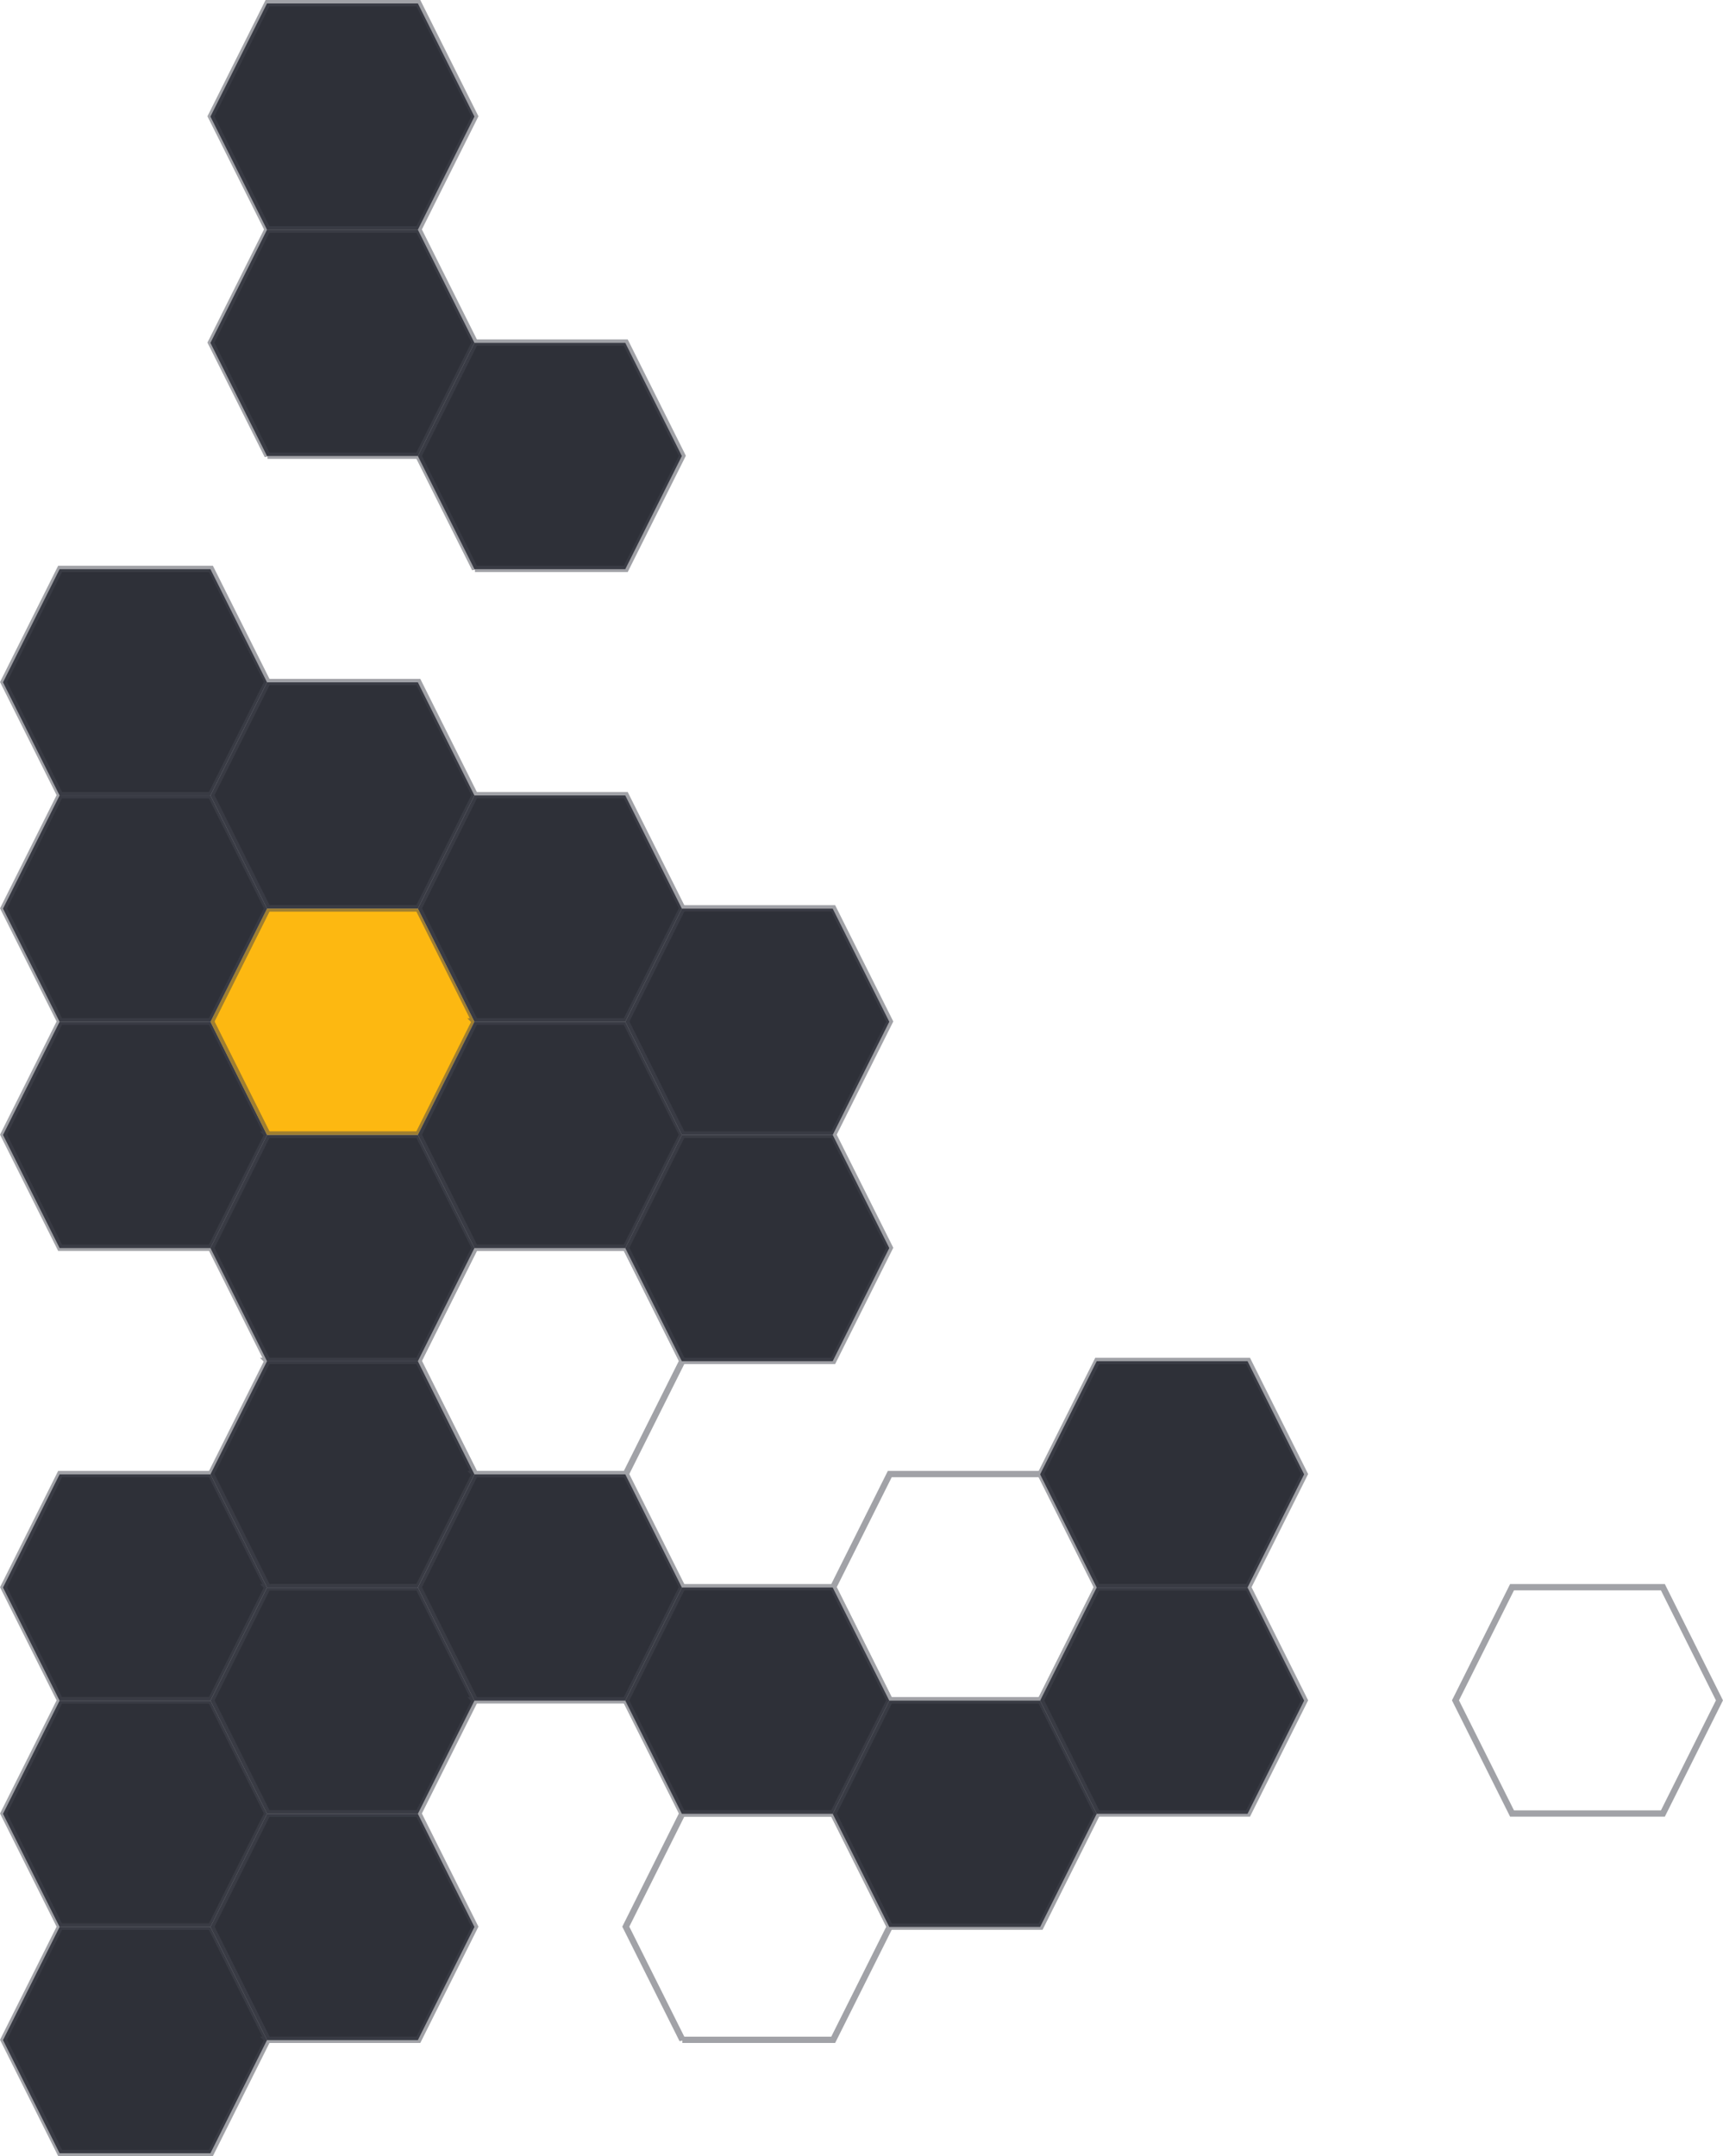 <?xml version="1.0" encoding="UTF-8" standalone="no"?>
<svg
   xmlns:dc="http://purl.org/dc/elements/1.1/"
   xmlns:cc="http://creativecommons.org/ns#"
   xmlns:rdf="http://www.w3.org/1999/02/22-rdf-syntax-ns#"
   xmlns:svg="http://www.w3.org/2000/svg"
   xmlns="http://www.w3.org/2000/svg"
   xmlns:sodipodi="http://sodipodi.sourceforge.net/DTD/sodipodi-0.dtd"
   xmlns:inkscape="http://www.inkscape.org/namespaces/inkscape"
   width="274.125"
   height="343"
   viewBox="0 0 274.125 343"
   id="svg2"
   version="1.1"
   inkscape:version="0.48.4 r9939"
   sodipodi:docname="Group-1.svg"
   style="fill:none">
  <defs
     id="defs64" />
  <sodipodi:namedview
     pagecolor="#ffffff"
     bordercolor="#666666"
     borderopacity="1"
     objecttolerance="10"
     gridtolerance="10"
     guidetolerance="10"
     inkscape:pageopacity="0"
     inkscape:pageshadow="2"
     inkscape:window-width="1873"
     inkscape:window-height="1176"
     id="namedview62"
     showgrid="false"
     fit-margin-top="0"
     fit-margin-left="0"
     fit-margin-right="0"
     fit-margin-bottom="0"
     inkscape:zoom="1.372093"
     inkscape:cx="-30.237856"
     inkscape:cy="175.99518"
     inkscape:window-x="47"
     inkscape:window-y="24"
     inkscape:window-maximized="1"
     inkscape:current-layer="svg2" />
  <g
     transform="translate(13.481,0.546)"
     id="g3033">
    <path
       style="fill:#2e3038"
       inkscape:connector-curvature="0"
       id="path4"
       d="m 29,324 h 24 l 9,-18 -9,-18 H 29 l -9,18 9,18 z" />
    <path
       style="fill:#2e3038"
       inkscape:connector-curvature="0"
       id="path6-3"
       d="m 161,252 h 24 l 9,-18 -9,-18 h -24 l -9,18 9,18 z" />
    <path
       style="fill:#2e3038"
       inkscape:connector-curvature="0"
       id="path8-6"
       d="m 161,288 h 24 l 9,-18 -9,-18 h -24 l -9,18 9,18 z" />
    <path
       style="fill:#2e3038"
       inkscape:connector-curvature="0"
       id="path10-7"
       d="m -4,306 h 24 l 9,-18 -9,-18 H -4 l -9,18 9,18 z" />
    <path
       style="fill:#2e3038"
       inkscape:connector-curvature="0"
       id="path12-5"
       d="m -4,342 h 24 l 9,-18 -9,-18 H -4 l -9,18 9,18 z" />
    <path
       style="fill:#2e3038"
       inkscape:connector-curvature="0"
       id="path14-3"
       d="m 29,288 h 24 l 9,-18 -9,-18 H 29 l -9,18 9,18 z" />
    <path
       style="fill:#2e3038"
       inkscape:connector-curvature="0"
       id="path16-5"
       d="m 29,252 h 24 l 9,-18 -9,-18 H 29 l -9,18 9,18 z" />
    <path
       style="fill:#2e3038"
       inkscape:connector-curvature="0"
       id="path18-6"
       d="m 62,270 h 24 l 9,-18 -9,-18 H 62 l -9,18 9,18 z" />
    <path
       style="fill:#2e3038"
       inkscape:connector-curvature="0"
       id="path20-2"
       d="m -4,198 h 24 l 9,-18 -9,-18 H -4 l -9,18 9,18 z" />
    <path
       style="fill:#2e3038"
       inkscape:connector-curvature="0"
       id="path22-9"
       d="m -4,270 h 24 l 9,-18 -9,-18 H -4 l -9,18 9,18 z" />
    <path
       style="fill:#2e3038"
       inkscape:connector-curvature="0"
       id="path24-1"
       d="m 29,216 h 24 l 9,-18 -9,-18 H 29 l -9,18 9,18 z" />
    <path
       style="fill:#2e3038"
       inkscape:connector-curvature="0"
       id="path26-2"
       d="m 128,306 h 24 l 9,-18 -9,-18 h -24 l -9,18 9,18 z" />
    <path
       style="fill:#2e3038"
       inkscape:connector-curvature="0"
       id="path28-7"
       d="m 29,144 h 24 l 9,-18 -9,-18 H 29 l -9,18 9,18 z" />
    <path
       style="fill:#2e3038"
       inkscape:connector-curvature="0"
       id="path30-0"
       d="m 62,162 h 24 l 9,-18 -9,-18 H 62 l -9,18 9,18 z" />
    <path
       style="fill:#fdb811"
       inkscape:connector-curvature="0"
       id="path32-9"
       d="m 29,180 h 24 l 9,-18 -9,-18 H 29 l -9,18 9,18 z" />
    <path
       style="fill:#2e3038"
       inkscape:connector-curvature="0"
       id="path34-3"
       d="M -4,126 H 20 L 29,108 20,90 H -4 l -9,18 9,18 z" />
    <path
       style="fill:#2e3038"
       inkscape:connector-curvature="0"
       id="path36-6"
       d="m -4,162 h 24 l 9,-18 -9,-18 H -4 l -9,18 9,18 z" />
    <path
       style="fill:#2e3038"
       inkscape:connector-curvature="0"
       id="path38-0"
       d="m 62,198 h 24 l 9,-18 -9,-18 H 62 l -9,18 9,18 z" />
    <path
       style="fill:#2e3038"
       inkscape:connector-curvature="0"
       id="path40-6"
       d="M 29,72 H 53 L 62,54 53,36 H 29 l -9,18 9,18 z" />
    <path
       style="fill:#2e3038"
       inkscape:connector-curvature="0"
       id="path42-2"
       d="M 62,90 H 86 L 95,72 86,54 H 62 l -9,18 9,18 z" />
    <path
       style="fill:#2e3038"
       inkscape:connector-curvature="0"
       id="path44-6"
       d="M 29,36 H 53 L 62,18 53,0 H 29 l -9,18 9,18 z" />
    <path
       style="fill:#2e3038"
       inkscape:connector-curvature="0"
       id="path46-1"
       d="m 95,288 h 24 l 9,-18 -9,-18 H 95 l -9,18 9,18 z" />
    <path
       style="fill:#2e3038"
       inkscape:connector-curvature="0"
       id="path48-8"
       d="m 95,216 h 24 l 9,-18 -9,-18 H 95 l -9,18 9,18 z" />
    <path
       style="fill:#2e3038"
       inkscape:connector-curvature="0"
       id="path50-7"
       d="m 95,180 h 24 l 9,-18 -9,-18 H 95 l -9,18 9,18 z" />
  </g>
  <g
     id="g4"
     transform="translate(13.562,-0.5)"
     style="opacity:0.5">
    <path
       d="m 29,325 h 24 l 9,-18 -9,-18 H 29 l -9,18 9,18 z"
       id="path6"
       inkscape:connector-curvature="0"
       style="stroke:#44464f" />
    <path
       d="m 161,253 h 24 l 9,-18 -9,-18 h -24 l -9,18 9,18 z"
       id="path8"
       inkscape:connector-curvature="0"
       style="stroke:#44464f" />
    <path
       d="m 161,289 h 24 l 9,-18 -9,-18 h -24 l -9,18 9,18 z"
       id="path10"
       inkscape:connector-curvature="0"
       style="stroke:#44464f" />
    <path
       d="m -4,307 h 24 l 9,-18 -9,-18 H -4 l -9,18 9,18 z"
       id="path12"
       inkscape:connector-curvature="0"
       style="stroke:#44464f" />
    <path
       d="m -4,343 h 24 l 9,-18 -9,-18 H -4 l -9,18 9,18 z"
       id="path14"
       inkscape:connector-curvature="0"
       style="stroke:#44464f" />
    <path
       d="m 29,289 h 24 l 9,-18 -9,-18 H 29 l -9,18 9,18 z"
       id="path16"
       inkscape:connector-curvature="0"
       style="stroke:#44464f" />
    <path
       d="m 29,253 h 24 l 9,-18 -9,-18 H 29 l -9,18 9,18 z"
       id="path18"
       inkscape:connector-curvature="0"
       style="stroke:#44464f" />
    <path
       d="m 62,271 h 24 l 9,-18 -9,-18 H 62 l -9,18 9,18 z"
       id="path20"
       inkscape:connector-curvature="0"
       style="stroke:#44464f" />
    <path
       d="m -4,199 h 24 l 9,-18 -9,-18 H -4 l -9,18 9,18 z"
       id="path22"
       inkscape:connector-curvature="0"
       style="stroke:#44464f" />
    <path
       d="m -4,271 h 24 l 9,-18 -9,-18 H -4 l -9,18 9,18 z"
       id="path24"
       inkscape:connector-curvature="0"
       style="stroke:#44464f" />
    <path
       d="m 29,217 h 24 l 9,-18 -9,-18 H 29 l -9,18 9,18 z"
       id="path26"
       inkscape:connector-curvature="0"
       style="stroke:#44464f" />
    <path
       d="m 227,289 h 24 l 9,-18 -9,-18 h -24 l -9,18 9,18 z"
       id="path28"
       inkscape:connector-curvature="0"
       style="stroke:#44464f" />
    <path
       d="m 128,307 h 24 l 9,-18 -9,-18 h -24 l -9,18 9,18 z"
       id="path30"
       inkscape:connector-curvature="0"
       style="stroke:#44464f" />
    <path
       d="m 29,145 h 24 l 9,-18 -9,-18 H 29 l -9,18 9,18 z"
       id="path32"
       inkscape:connector-curvature="0"
       style="stroke:#44464f" />
    <path
       d="m 62,163 h 24 l 9,-18 -9,-18 H 62 l -9,18 9,18 z"
       id="path34"
       inkscape:connector-curvature="0"
       style="stroke:#44464f" />
    <path
       d="m 29,181 h 24 l 9,-18 -9,-18 H 29 l -9,18 9,18 z"
       id="path36"
       inkscape:connector-curvature="0"
       style="stroke:#44464f" />
    <path
       d="M -4,127 H 20 L 29,109 20,91 H -4 l -9,18 9,18 z"
       id="path38"
       inkscape:connector-curvature="0"
       style="stroke:#44464f" />
    <path
       d="m -4,163 h 24 l 9,-18 -9,-18 H -4 l -9,18 9,18 z"
       id="path40"
       inkscape:connector-curvature="0"
       style="stroke:#44464f" />
    <path
       d="m 62,199 h 24 l 9,-18 -9,-18 H 62 l -9,18 9,18 z"
       id="path42"
       inkscape:connector-curvature="0"
       style="stroke:#44464f" />
    <path
       d="M 29,73 H 53 L 62,55 53,37 H 29 l -9,18 9,18 z"
       id="path44"
       inkscape:connector-curvature="0"
       style="stroke:#44464f" />
    <path
       d="M 62,91 H 86 L 95,73 86,55 H 62 l -9,18 9,18 z"
       id="path46"
       inkscape:connector-curvature="0"
       style="stroke:#44464f" />
    <path
       d="M 29,37 H 53 L 62,19 53,1 H 29 L 20,19 29,37 z"
       id="path48"
       inkscape:connector-curvature="0"
       style="stroke:#44464f" />
    <path
       d="m 95,289 h 24 l 9,-18 -9,-18 H 95 l -9,18 9,18 z"
       id="path50"
       inkscape:connector-curvature="0"
       style="stroke:#44464f" />
    <path
       d="m 95,217 h 24 l 9,-18 -9,-18 H 95 l -9,18 9,18 z"
       id="path52"
       inkscape:connector-curvature="0"
       style="stroke:#44464f" />
    <path
       d="m 95,181 h 24 l 9,-18 -9,-18 H 95 l -9,18 9,18 z"
       id="path54"
       inkscape:connector-curvature="0"
       style="stroke:#44464f" />
    <path
       d="m 62,235 h 24 l 9,-18 -9,-18 H 62 l -9,18 9,18 z"
       id="path56"
       inkscape:connector-curvature="0"
       style="stroke:#44464f" />
    <path
       d="m 128,271 h 24 l 9,-18 -9,-18 h -24 l -9,18 9,18 z"
       id="path58"
       inkscape:connector-curvature="0"
       style="stroke:#44464f" />
    <path
       d="m 95,325 h 24 l 9,-18 -9,-18 H 95 l -9,18 9,18 z"
       id="path60"
       inkscape:connector-curvature="0"
       style="stroke:#44464f" />
  </g>
</svg>
